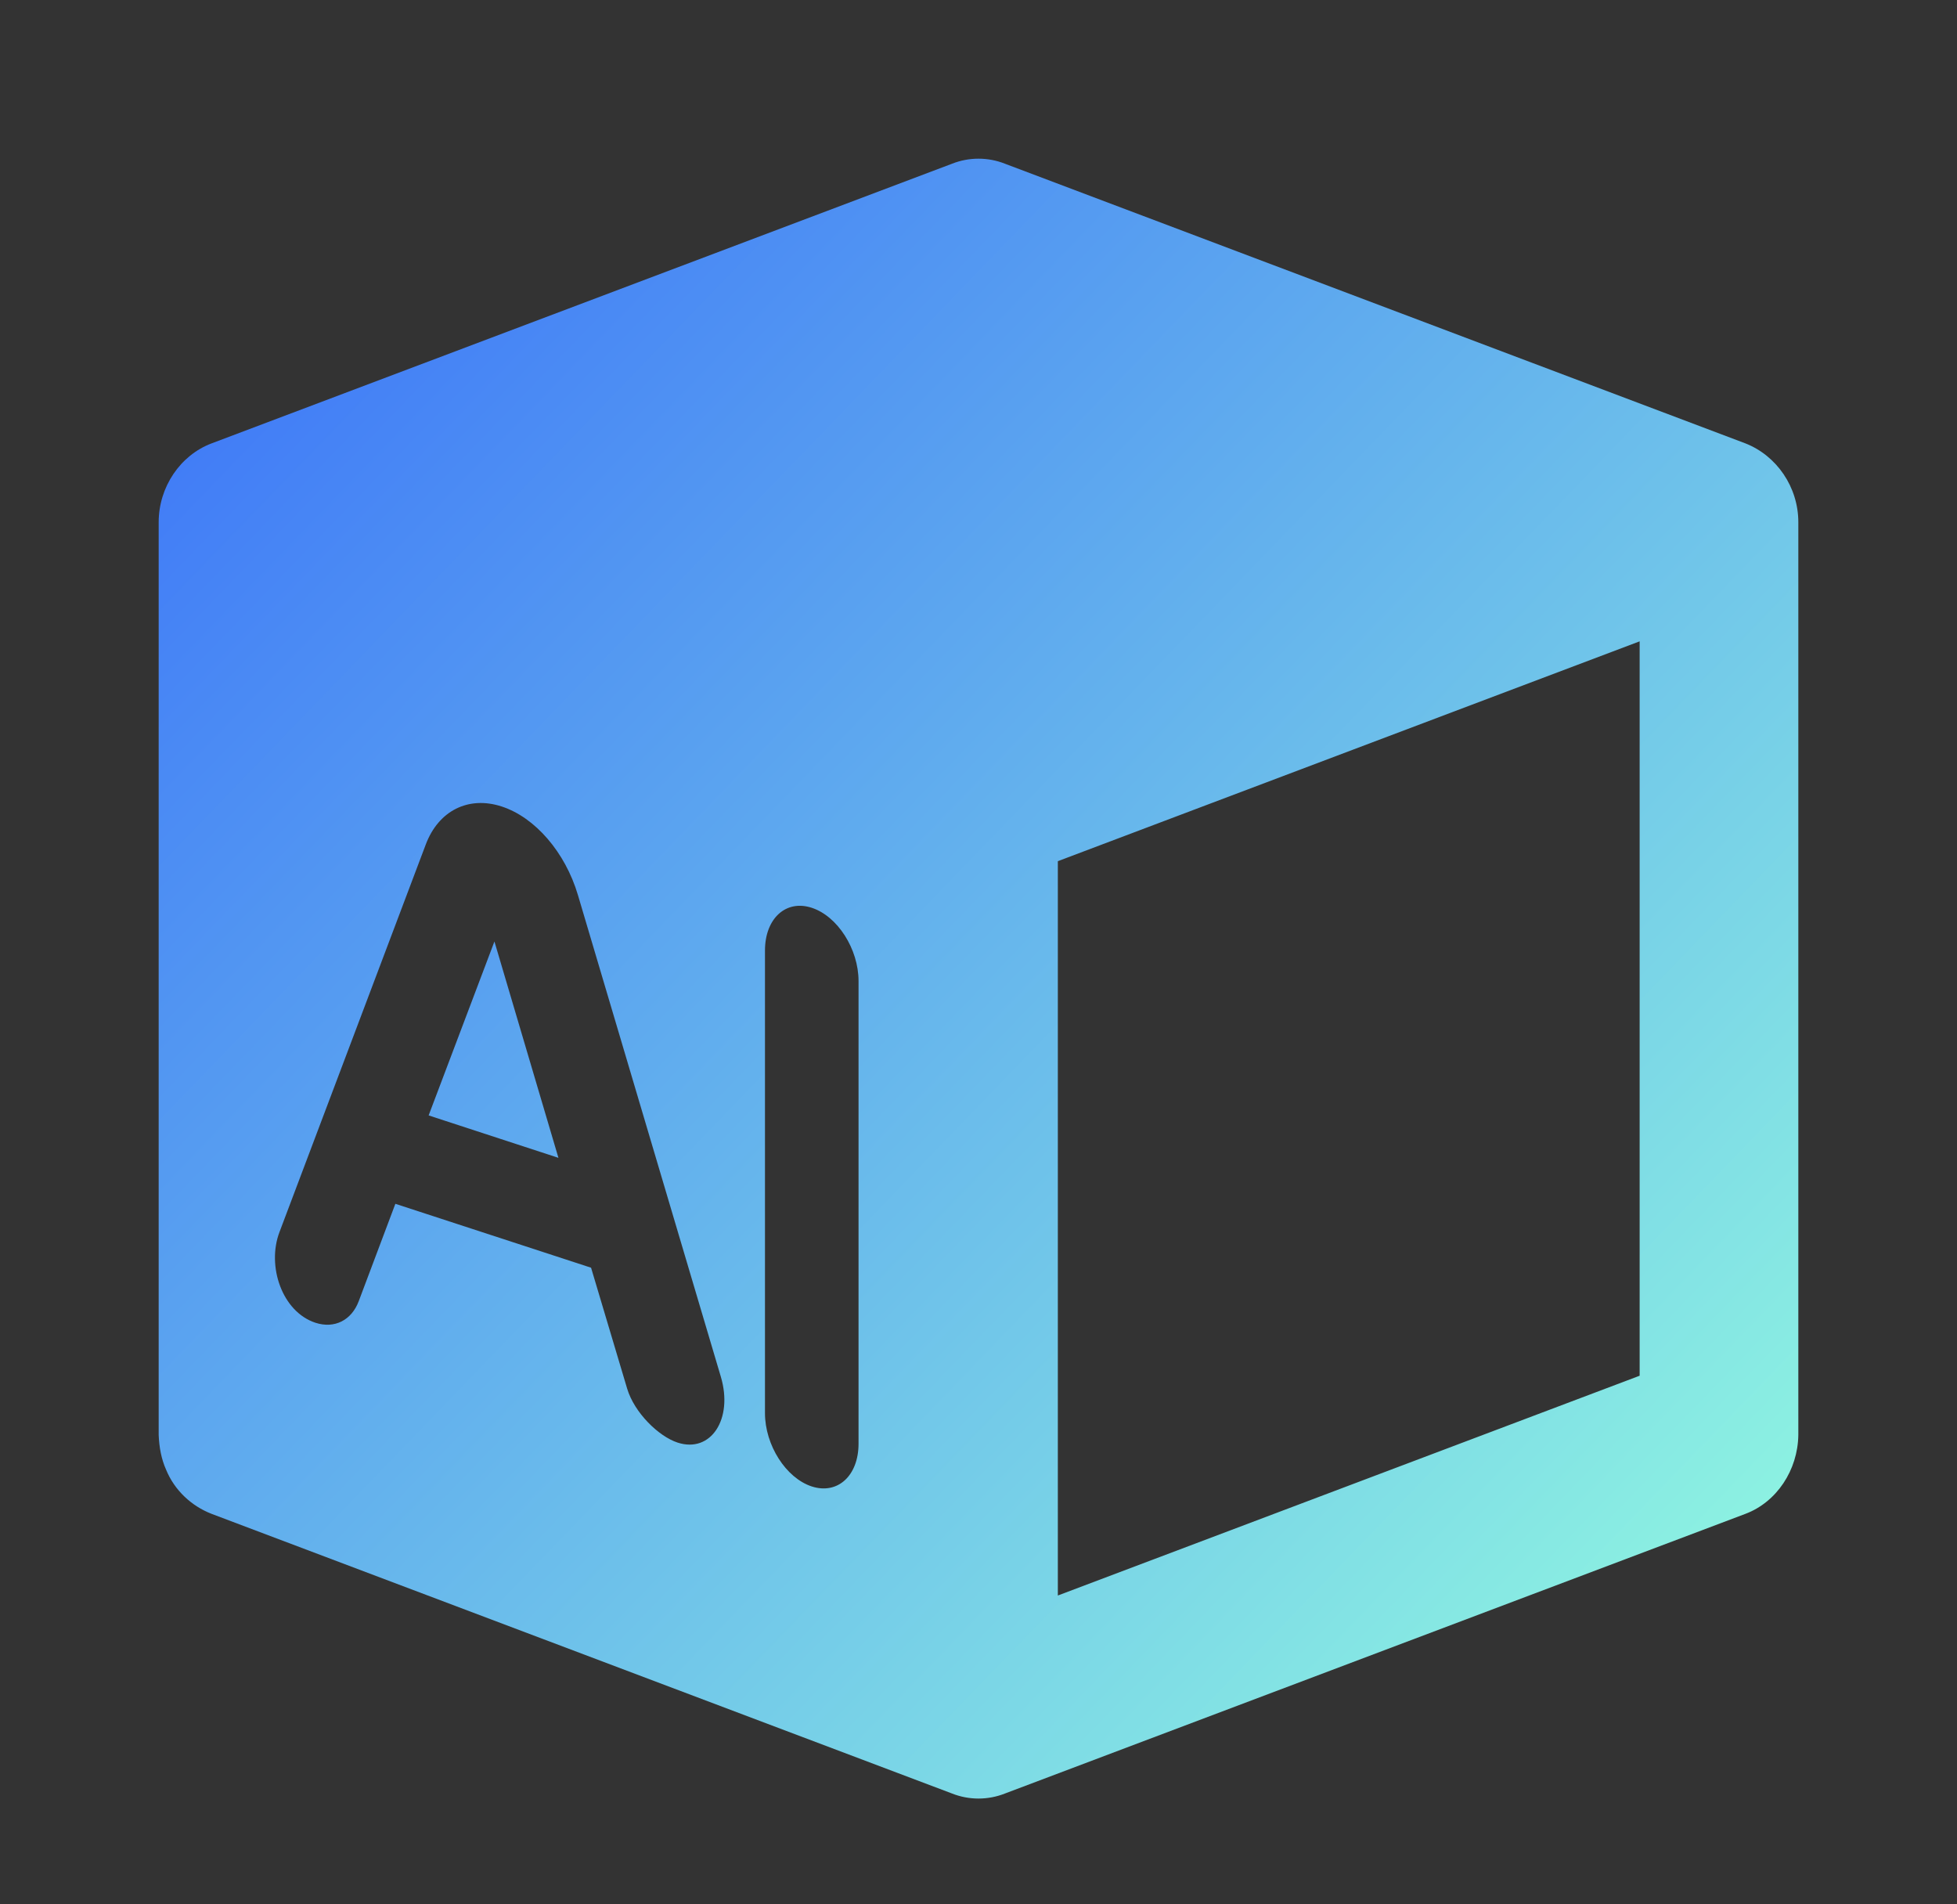 <svg width="37" height="36" viewBox="0 0 37 36" fill="none" xmlns="http://www.w3.org/2000/svg">
<rect x="0" y="0" width="37" height="36" fill="#333333" stroke="none"/>
<path fill-rule="evenodd" clip-rule="evenodd" d="M18 3.095L4 8.382C3.41 8.604 3 9.206 3 9.872V27.128C3.01 27.36 3.05 27.582 3.14 27.783C3.3 28.174 3.62 28.47 4 28.618L18 33.905C18.32 34.032 18.68 34.032 19 33.905L33 28.618C33.59 28.396 33.99 27.794 34 27.128V9.872C34 9.206 33.59 8.614 33 8.382L19 3.095C18.68 2.968 18.32 2.968 18 3.095ZM31 26.007L20 30.162V16.28L31 12.124V26.007ZM10.926 16.918C10.687 16.113 10.118 15.452 9.485 15.246C8.858 15.041 8.291 15.324 8.05 15.964L5.284 23.291C5.04 23.935 5.333 24.799 5.965 25.006C6.323 25.122 6.646 24.961 6.783 24.596L7.475 22.757L11.175 23.965L11.857 26.25C11.993 26.706 12.452 27.154 12.811 27.271C13.439 27.476 13.866 26.827 13.629 26.028L10.926 16.918ZM10.558 21.888L8.104 21.086L9.348 17.798L10.558 21.888ZM15.347 17.161C14.859 17.001 14.463 17.363 14.463 17.969V26.714C14.463 27.32 14.859 27.94 15.347 28.1C15.836 28.259 16.232 27.898 16.232 27.292V18.546C16.232 17.941 15.836 17.32 15.347 17.161Z" fill="url(#paint0_linear_7405_16469)"/>
<defs>
<linearGradient id="paint0_linear_7405_16469" x1="3" y1="3" x2="34.544" y2="33.436" gradientUnits="userSpaceOnUse">
<stop stop-color="#396FF9"/>
<stop offset="1" stop-color="#95FFDF"/>
</linearGradient>
</defs>
</svg>
